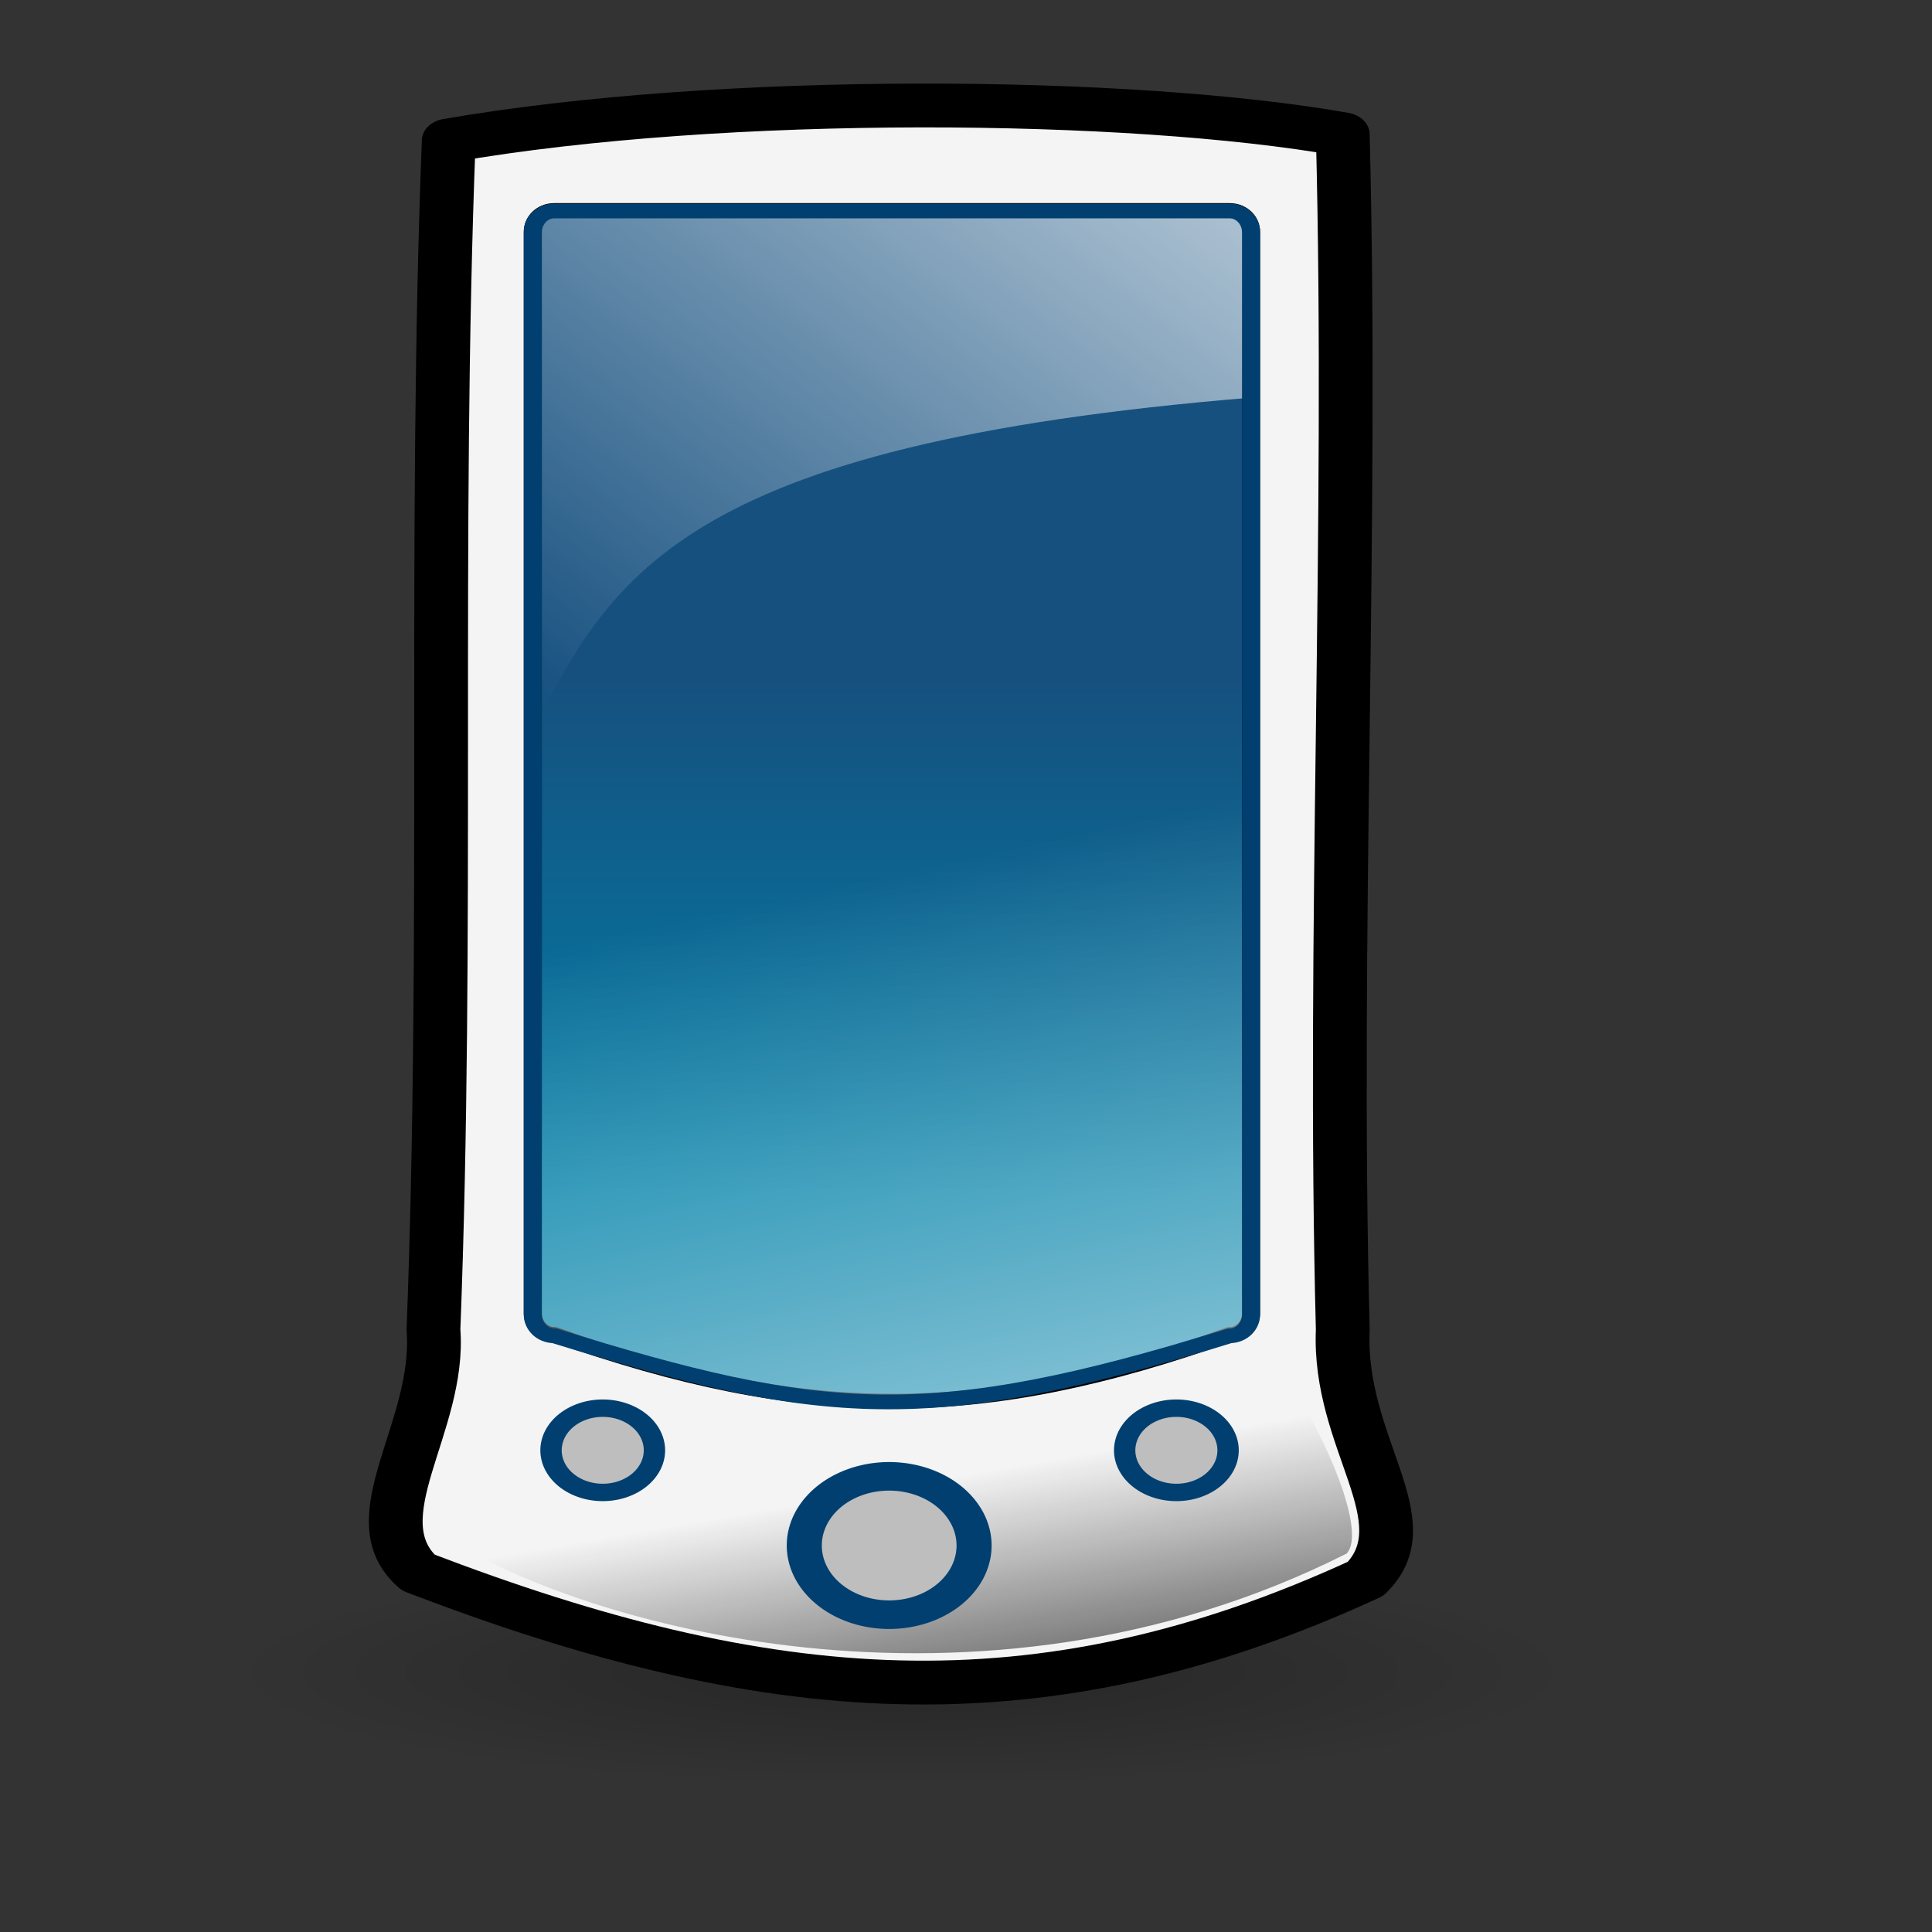 <?xml version="1.0" encoding="UTF-8" standalone="no"?>
<!-- Created with Inkscape (http://www.inkscape.org/) -->
<svg
   xmlns:dc="http://purl.org/dc/elements/1.1/"
   xmlns:cc="http://web.resource.org/cc/"
   xmlns:rdf="http://www.w3.org/1999/02/22-rdf-syntax-ns#"
   xmlns:svg="http://www.w3.org/2000/svg"
   xmlns="http://www.w3.org/2000/svg"
   xmlns:xlink="http://www.w3.org/1999/xlink"
   xmlns:sodipodi="http://inkscape.sourceforge.net/DTD/sodipodi-0.dtd"
   xmlns:inkscape="http://www.inkscape.org/namespaces/inkscape"
   sodipodi:docname="gnome-palm.svg"
   sodipodi:docbase="/usr/share/icons/dlg-etiquette/scalable/apps"
   inkscape:version="0.41"
   sodipodi:version="0.32"
   id="svg2"
   height="102.4pt"
   width="102.4pt">
  <rect width="100%" height="100%" fill="#333333" stroke="none"/>
  <defs
     id="defs3">
    <linearGradient
       id="linearGradient5156">
      <stop
         id="stop5158"
         offset="0"
         style="stop-color:#000000;stop-opacity:0.259;" />
      <stop
         id="stop5160"
         offset="1"
         style="stop-color:#000000;stop-opacity:0;" />
    </linearGradient>
    <linearGradient
       id="linearGradient3628">
      <stop
         id="stop3630"
         offset="0"
         style="stop-color:#000000;stop-opacity:0.694;" />
      <stop
         id="stop3632"
         offset="1"
         style="stop-color:#000000;stop-opacity:0;" />
    </linearGradient>
    <linearGradient
       id="linearGradient3594">
      <stop
         id="stop3596"
         offset="0"
         style="stop-color:#ffffff;stop-opacity:0.63;" />
      <stop
         id="stop3598"
         offset="1"
         style="stop-color:#ffffff;stop-opacity:0;" />
    </linearGradient>
    <linearGradient
       id="linearGradient2817">
      <stop
         id="stop2819"
         offset="0"
         style="stop-color:#0081a8;stop-opacity:1;" />
      <stop
         id="stop2821"
         offset="1"
         style="stop-color:#16507f;stop-opacity:1;" />
    </linearGradient>
    <linearGradient
       gradientUnits="userSpaceOnUse"
       y2="248.929"
       x2="476.763"
       y1="404.173"
       x1="476.762"
       gradientTransform="matrix(0.8,0,0,1.524,0,-29.049)"
       id="linearGradient2823"
       xlink:href="#linearGradient2817"
       inkscape:collect="always" />
    <linearGradient
       gradientUnits="userSpaceOnUse"
       y2="371.211"
       x2="191.781"
       y1="129.953"
       x1="425.365"
       gradientTransform="scale(1.02,0.98)"
       id="linearGradient3600"
       xlink:href="#linearGradient3594"
       inkscape:collect="always" />
    <linearGradient
       y2="300.677"
       x2="457.99"
       y1="511.12"
       x1="487.49"
       gradientTransform="matrix(0.8,0,0,1.525,0,-28.923)"
       gradientUnits="userSpaceOnUse"
       id="linearGradient3604"
       xlink:href="#linearGradient3594"
       inkscape:collect="always" />
    <linearGradient
       gradientUnits="userSpaceOnUse"
       y2="1203.299"
       x2="179.302"
       y1="1356.197"
       x1="268.735"
       gradientTransform="scale(1.654,0.605)"
       id="linearGradient3634"
       xlink:href="#linearGradient3628"
       inkscape:collect="always" />
    <radialGradient
       gradientUnits="userSpaceOnUse"
       r="112.403"
       fy="1766.077"
       fx="153.383"
       cy="1766.077"
       cx="153.383"
       gradientTransform="scale(2.191,0.456)"
       id="radialGradient5162"
       xlink:href="#linearGradient5156"
       inkscape:collect="always" />
    <radialGradient
       r="112.403"
       fy="1766.077"
       fx="153.383"
       cy="1766.077"
       cx="153.383"
       gradientTransform="scale(2.191,0.456)"
       gradientUnits="userSpaceOnUse"
       id="radialGradient5175"
       xlink:href="#linearGradient5156"
       inkscape:collect="always" />
    <linearGradient
       y2="248.929"
       x2="476.763"
       y1="404.173"
       x1="476.762"
       gradientTransform="matrix(0.8,0,0,1.524,1.486659e-15,-29.049)"
       gradientUnits="userSpaceOnUse"
       id="linearGradient5177"
       xlink:href="#linearGradient2817"
       inkscape:collect="always" />
    <linearGradient
       y2="371.211"
       x2="191.781"
       y1="129.953"
       x1="425.365"
       gradientTransform="scale(1.02,0.98)"
       gradientUnits="userSpaceOnUse"
       id="linearGradient5179"
       xlink:href="#linearGradient3594"
       inkscape:collect="always" />
    <linearGradient
       y2="300.677"
       x2="457.99"
       y1="511.12"
       x1="487.49"
       gradientTransform="matrix(0.8,0,0,1.525,1.486659e-15,-28.923)"
       gradientUnits="userSpaceOnUse"
       id="linearGradient5181"
       xlink:href="#linearGradient3594"
       inkscape:collect="always" />
    <linearGradient
       y2="1203.299"
       x2="179.302"
       y1="1356.197"
       x1="268.735"
       gradientTransform="scale(1.654,0.605)"
       gradientUnits="userSpaceOnUse"
       id="linearGradient5183"
       xlink:href="#linearGradient3628"
       inkscape:collect="always" />
  </defs>
  <sodipodi:namedview
     inkscape:window-y="116"
     inkscape:window-x="243"
     inkscape:window-height="538"
     inkscape:window-width="640"
     inkscape:guide-bbox="true"
     showguides="true"
     inkscape:current-layer="layer1"
     inkscape:document-units="px"
     inkscape:cy="61.836600"
     inkscape:cx="53.532006"
     inkscape:zoom="2.2052023"
     inkscape:pageshadow="2"
     inkscape:pageopacity="0.0"
     borderopacity="1.0"
     bordercolor="#666666"
     pagecolor="#ffffff"
     id="base" />
  <g
     id="layer1"
     inkscape:groupmode="layer"
     inkscape:label="Layer 1">
    <g
       transform="matrix(0.189,0,0,0.154,1.472,-6.054)"
       id="g5164">
      <path
         transform="matrix(1.026,0,0,1.026,-15.164,-19.656)"
         d="M 582.308 806.1 A 246.262 51.305 0 1 1  89.783,806.1 A 246.262 51.305 0 1 1  582.308 806.1 z"
         sodipodi:ry="51.304626"
         sodipodi:rx="246.26222"
         sodipodi:cy="806.09998"
         sodipodi:cx="336.04532"
         id="path4396"
         style="fill:url(#radialGradient5175);fill-opacity:1;fill-rule:evenodd;stroke:none;stroke-width:13.11;stroke-linecap:round;stroke-linejoin:round;stroke-miterlimit:4;stroke-dashoffset:5.4;stroke-opacity:1"
         sodipodi:type="arc" />
      <path
         sodipodi:nodetypes="ccccccc"
         id="path1293"
         d="M 148.571,760.934 C 125.714,736.172 157.143,694.267 154.286,649.505 C 160,468.553 154.286,284.743 160,103.791 C 262.857,81.886 415.238,83.791 494.286,100.934 C 498.095,281.886 490.476,468.553 494.286,649.505 C 492.381,701.886 524.762,737.124 502.857,763.791 C 380,833.315 278.095,821.886 148.571,760.934 z "
         style="fill:#f4f4f4;fill-opacity:1;fill-rule:evenodd;stroke:#000000;stroke-width:20.11;stroke-linecap:round;stroke-linejoin:round;stroke-miterlimit:4;stroke-opacity:1" />
      <path
         sodipodi:nodetypes="ccccccccc"
         id="rect2057"
         d="M 199.429,135.891 L 452,135.891 C 456.432,135.891 460,140.243 460,145.649 L 460,641.932 C 460,647.338 456.432,651.691 452,651.691 C 358.74,692.503 293.595,692.503 199.429,651.691 C 194.997,651.691 191.429,647.338 191.429,641.932 L 191.429,145.649 C 191.429,140.243 194.997,135.891 199.429,135.891 z "
         style="fill:url(#linearGradient5177);fill-opacity:1;fill-rule:evenodd;stroke:#000000;stroke-width:6.748;stroke-linecap:square;stroke-linejoin:round;stroke-miterlimit:4;stroke-dashoffset:5.4;stroke-opacity:1" />
      <path
         sodipodi:nodetypes="ccccccc"
         id="path2826"
         d="M 199.429,135.219 L 452,135.219 C 456.432,135.219 460,138.787 460,143.219 L 460,221.791 C 245.714,243.366 219.289,304.076 189.143,381.219 L 191.429,143.219 C 191.429,138.787 194.997,135.219 199.429,135.219 z "
         style="fill:url(#linearGradient5179);fill-opacity:1;fill-rule:evenodd;stroke:none;stroke-width:6.11;stroke-linecap:square;stroke-linejoin:round;stroke-miterlimit:4;stroke-dashoffset:5.4;stroke-opacity:1" />
      <path
         sodipodi:nodetypes="ccccccccc"
         id="path3602"
         d="M 199.429,136.135 L 452,136.135 C 456.432,136.135 460,140.49 460,145.9 L 460,642.536 C 460,647.946 456.432,652.302 452,652.302 C 339.694,694.998 299.944,690.462 199.429,652.302 C 194.997,652.302 191.429,647.946 191.429,642.536 L 191.429,145.9 C 191.429,140.49 194.997,136.135 199.429,136.135 z "
         style="fill:url(#linearGradient5181);fill-opacity:1;fill-rule:evenodd;stroke:#003f6f;stroke-width:6.751;stroke-linecap:square;stroke-linejoin:round;stroke-miterlimit:4;stroke-dashoffset:5.4;stroke-opacity:1" />
      <path
         sodipodi:nodetypes="cccc"
         id="path3612"
         d="M 159.686,745.176 C 308.897,751.161 440.792,661.592 475.209,675.914 C 487.394,697.505 503.427,742.183 495.731,752.23 C 356.781,838.165 207.57,783.654 159.686,745.176 z "
         style="fill:url(#linearGradient5183);fill-opacity:1;fill-rule:evenodd;stroke:none;stroke-width:0.25pt;stroke-linecap:butt;stroke-linejoin:miter;stroke-opacity:1" />
      <path
         transform="translate(-6.349,-0.907)"
         d="M 362.779 749.442 A 31.743 31.743 0 1 1  299.292,749.442 A 31.743 31.743 0 1 1  362.779 749.442 z"
         sodipodi:ry="31.743120"
         sodipodi:rx="31.743120"
         sodipodi:cy="749.44214"
         sodipodi:cx="331.03540"
         id="path3606"
         style="fill:#bebebe;fill-opacity:1;fill-rule:evenodd;stroke:#003f6f;stroke-width:13.11;stroke-linecap:round;stroke-linejoin:round;stroke-miterlimit:4;stroke-dashoffset:5.4;stroke-opacity:1"
         sodipodi:type="arc" />
      <path
         transform="matrix(0.609,0,0,0.609,230.473,248.438)"
         d="M 362.779 749.442 A 31.743 31.743 0 1 1  299.292,749.442 A 31.743 31.743 0 1 1  362.779 749.442 z"
         sodipodi:ry="31.743120"
         sodipodi:rx="31.743120"
         sodipodi:cy="749.44214"
         sodipodi:cx="331.03540"
         id="path3608"
         style="fill:#bebebe;fill-opacity:1;fill-rule:evenodd;stroke:#003f6f;stroke-width:13.11;stroke-linecap:round;stroke-linejoin:round;stroke-miterlimit:4;stroke-dashoffset:5.4;stroke-opacity:1"
         sodipodi:type="arc" />
      <path
         transform="matrix(0.609,0,0,0.609,15.98,248.438)"
         d="M 362.779 749.442 A 31.743 31.743 0 1 1  299.292,749.442 A 31.743 31.743 0 1 1  362.779 749.442 z"
         sodipodi:ry="31.743120"
         sodipodi:rx="31.743120"
         sodipodi:cy="749.44214"
         sodipodi:cx="331.03540"
         id="path3610"
         style="fill:#bebebe;fill-opacity:1;fill-rule:evenodd;stroke:#003f6f;stroke-width:13.11;stroke-linecap:round;stroke-linejoin:round;stroke-miterlimit:4;stroke-dashoffset:5.4;stroke-opacity:1"
         sodipodi:type="arc" />
    </g>
  </g>
</svg>
